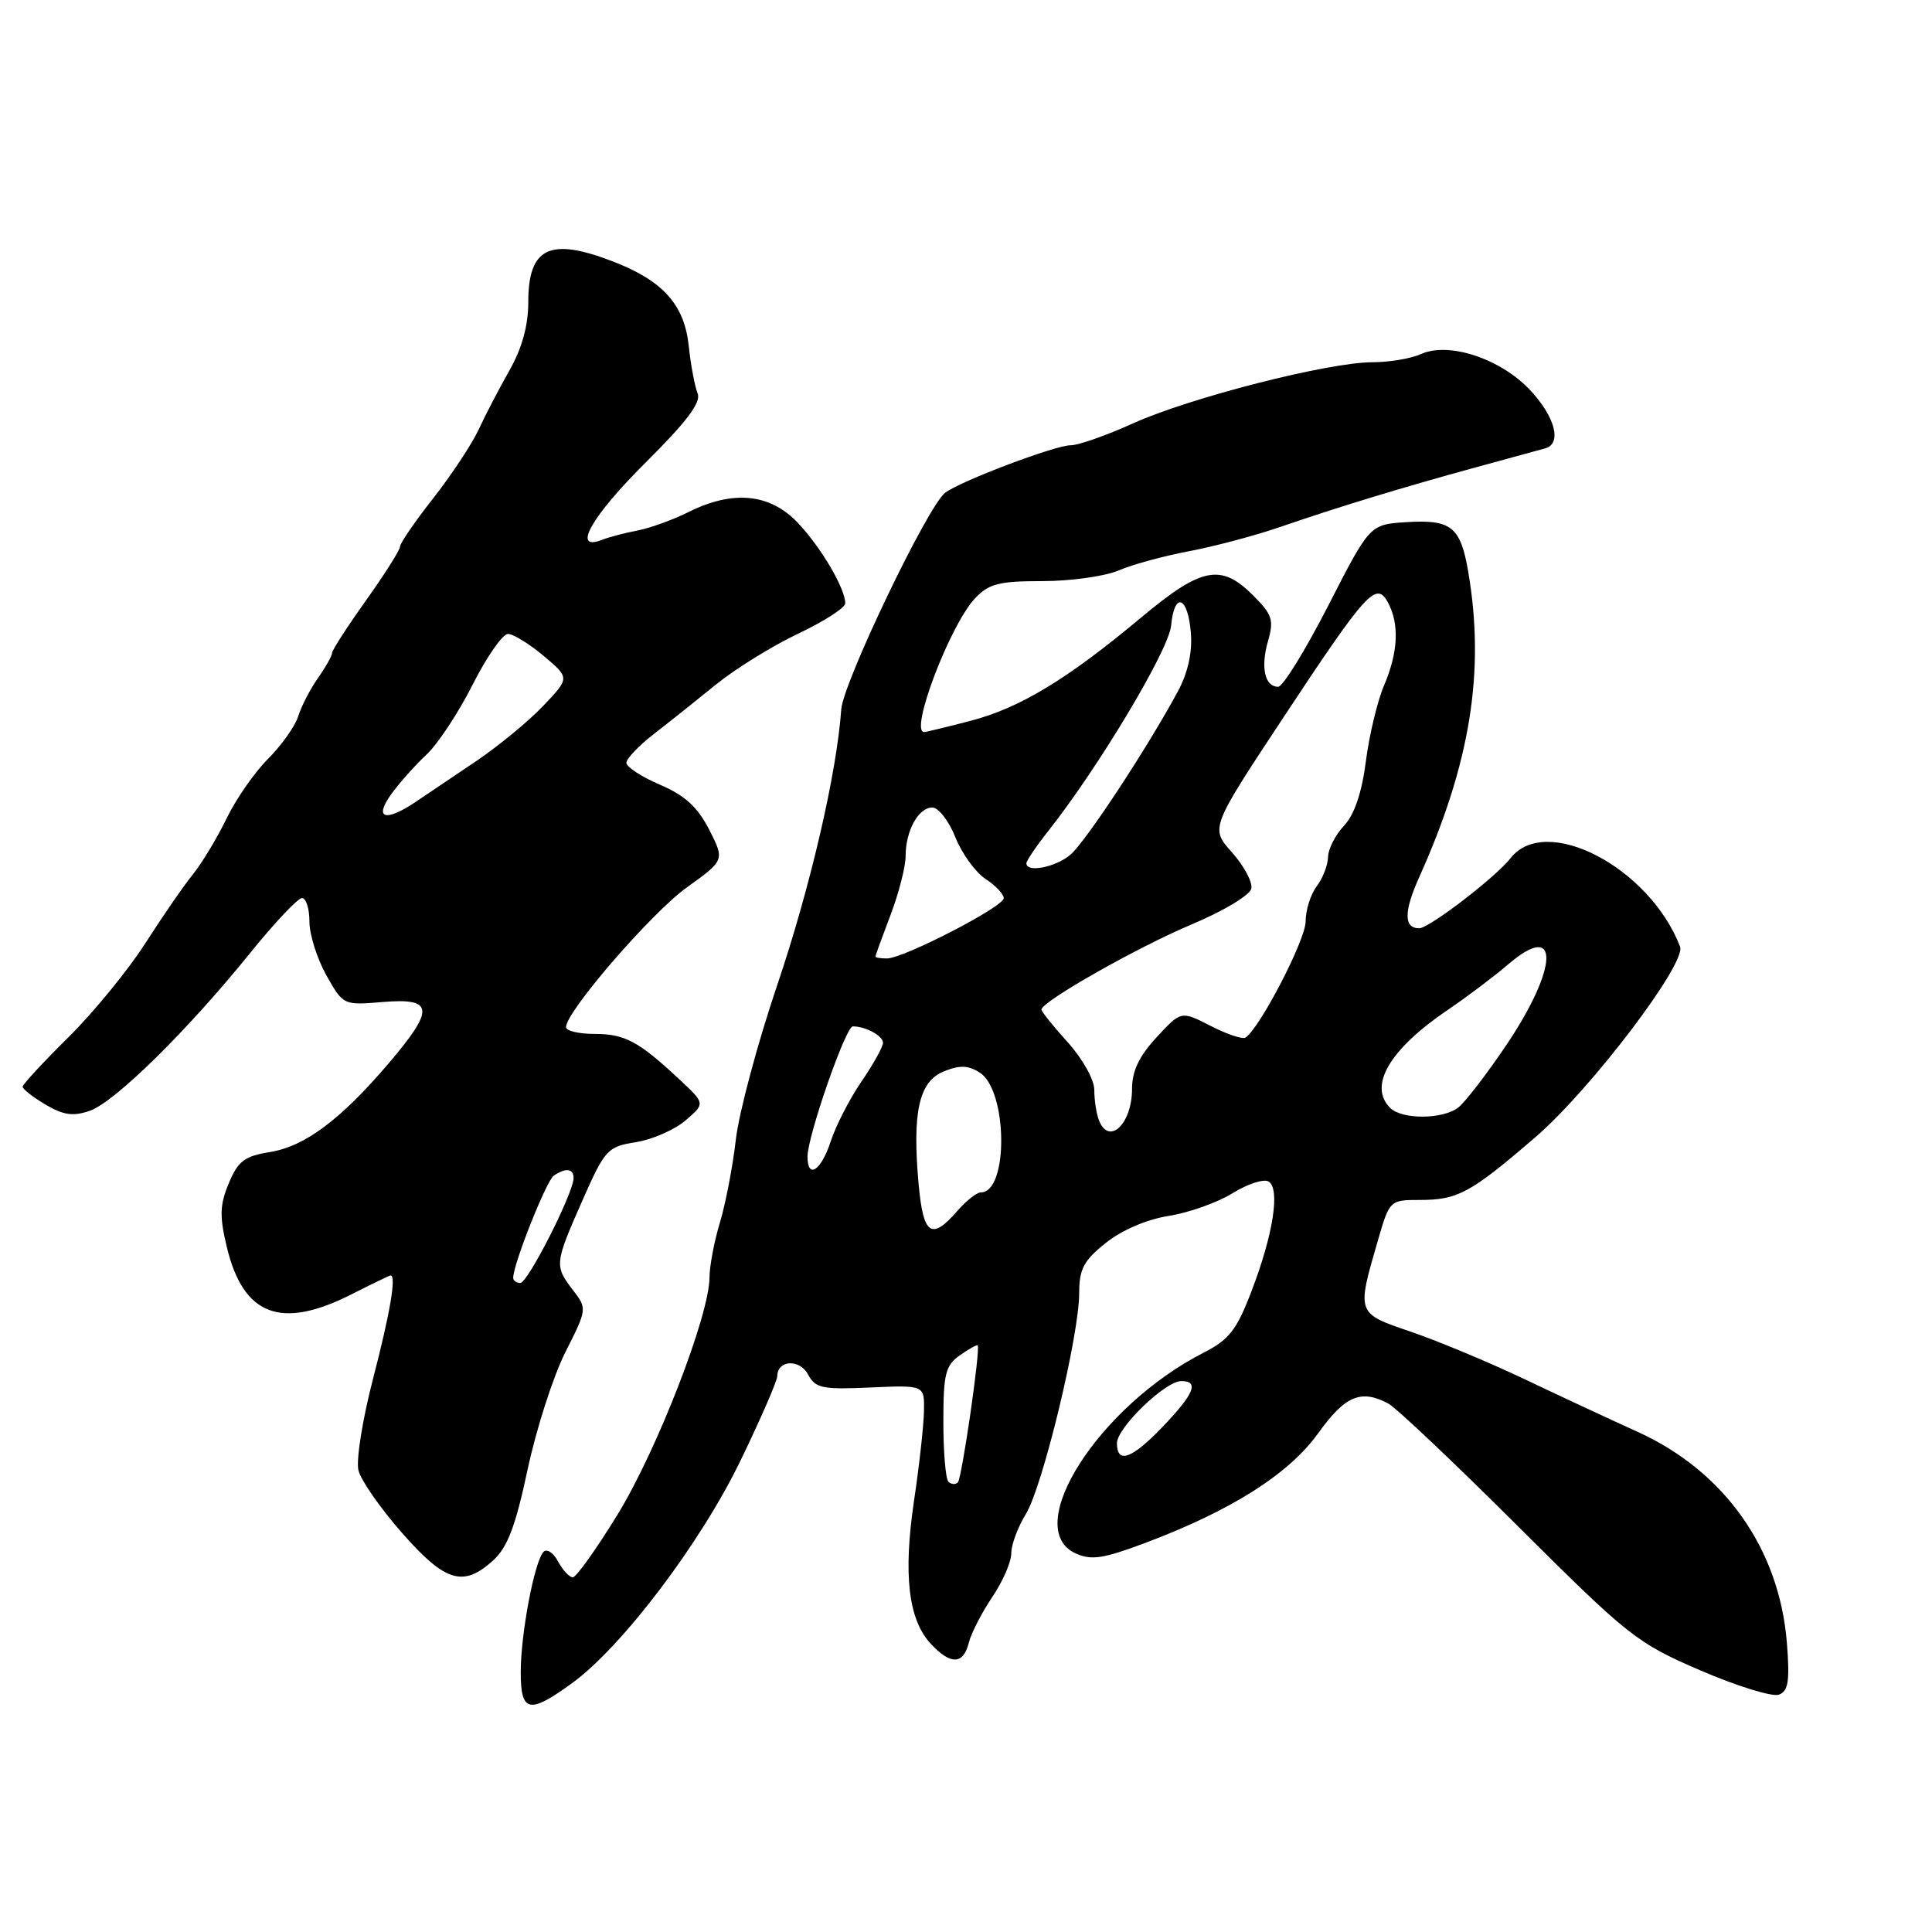<?xml version="1.0" encoding="UTF-8" standalone="no"?>
<!DOCTYPE svg PUBLIC "-//W3C//DTD SVG 1.1//EN" "http://www.w3.org/Graphics/SVG/1.1/DTD/svg11.dtd" >
<svg xmlns="http://www.w3.org/2000/svg" xmlns:xlink="http://www.w3.org/1999/xlink" version="1.1" viewBox="0 0 256 256">
 <g >
 <path fill="currentColor"
d=" M 75.77 223.05 C 82.41 218.24 92.84 204.46 98.14 193.50 C 100.80 188.00 102.98 182.99 102.99 182.36 C 103.01 180.20 105.94 180.03 107.07 182.12 C 108.04 183.95 108.95 184.14 115.33 183.85 C 122.50 183.53 122.50 183.53 122.43 187.01 C 122.39 188.93 121.80 194.27 121.11 198.88 C 119.67 208.59 120.36 214.57 123.28 217.75 C 125.93 220.63 127.63 220.61 128.37 217.68 C 128.69 216.40 130.09 213.68 131.47 211.63 C 132.86 209.59 134.00 206.97 134.00 205.82 C 134.00 204.68 134.87 202.33 135.93 200.62 C 138.16 197.01 143.00 176.95 143.00 171.32 C 143.00 168.15 143.60 167.02 146.53 164.69 C 148.65 162.99 151.97 161.57 154.88 161.11 C 157.53 160.69 161.34 159.34 163.33 158.10 C 165.33 156.87 167.47 156.17 168.10 156.56 C 169.65 157.52 168.72 163.55 165.85 171.04 C 163.87 176.23 162.87 177.51 159.50 179.23 C 145.59 186.32 135.25 202.51 142.52 205.83 C 144.60 206.78 146.17 206.54 151.74 204.45 C 163.18 200.14 170.77 195.33 174.66 189.92 C 178.24 184.93 180.34 184.04 183.98 185.99 C 184.99 186.53 192.73 193.85 201.16 202.26 C 215.85 216.89 216.88 217.70 225.34 221.35 C 230.20 223.44 234.87 224.88 235.72 224.55 C 236.97 224.07 237.17 222.74 236.77 217.67 C 235.77 205.22 228.49 194.94 217.00 189.73 C 213.43 188.11 206.68 184.97 202.00 182.74 C 197.32 180.52 190.57 177.70 187.00 176.48 C 179.70 173.99 179.75 174.12 182.58 164.36 C 184.13 159.03 184.17 159.00 188.14 159.00 C 193.16 159.00 194.86 158.08 203.44 150.69 C 210.76 144.39 223.47 127.66 222.62 125.44 C 218.59 114.94 204.82 107.75 200.16 113.71 C 198.17 116.25 189.37 123.00 188.05 123.00 C 186.00 123.00 186.00 120.80 188.04 116.26 C 194.84 101.14 196.80 88.96 194.55 75.77 C 193.53 69.79 192.31 68.81 186.33 69.19 C 181.50 69.50 181.50 69.50 176.00 80.25 C 172.97 86.16 169.99 91.00 169.36 91.00 C 167.58 91.00 167.02 88.43 168.02 84.94 C 168.82 82.16 168.58 81.42 166.04 78.89 C 161.79 74.63 159.21 75.14 151.24 81.80 C 141.42 90.01 135.13 93.82 128.58 95.52 C 125.46 96.33 122.70 97.00 122.45 97.00 C 120.48 97.00 125.87 82.83 129.18 79.30 C 131.03 77.34 132.34 77.00 138.14 77.00 C 141.88 77.00 146.41 76.36 148.22 75.59 C 150.02 74.81 154.20 73.67 157.50 73.05 C 160.80 72.43 166.20 71.00 169.50 69.87 C 177.32 67.18 185.61 64.65 195.50 61.94 C 199.90 60.74 204.06 59.60 204.75 59.41 C 207.00 58.79 206.06 55.21 202.73 51.67 C 198.79 47.50 191.95 45.25 188.28 46.92 C 186.98 47.51 184.08 48.00 181.84 48.00 C 176.04 48.00 157.63 52.70 150.11 56.11 C 146.60 57.70 142.89 59.00 141.87 59.00 C 139.81 59.00 127.21 63.77 125.23 65.30 C 122.91 67.09 111.72 90.44 111.47 94.00 C 110.87 102.48 107.37 117.57 102.99 130.52 C 100.38 138.22 97.91 147.45 97.50 151.02 C 97.09 154.58 96.14 159.53 95.39 162.00 C 94.64 164.47 94.02 167.76 94.01 169.29 C 93.99 174.30 87.07 192.14 81.84 200.67 C 79.03 205.25 76.36 209.00 75.90 209.00 C 75.44 209.00 74.56 208.05 73.94 206.89 C 73.32 205.73 72.45 205.17 72.01 205.64 C 70.81 206.93 69.00 216.49 69.00 221.55 C 69.00 226.92 70.10 227.16 75.77 223.05 Z  M 65.36 206.75 C 67.25 205.03 68.32 202.20 69.91 194.72 C 71.06 189.34 73.31 182.35 74.91 179.18 C 77.80 173.46 77.80 173.39 75.93 170.96 C 73.45 167.72 73.48 167.44 77.15 159.12 C 80.17 152.29 80.48 151.95 84.27 151.34 C 86.45 150.99 89.40 149.70 90.84 148.46 C 93.45 146.22 93.45 146.22 90.04 143.04 C 84.63 137.98 82.80 137.00 78.78 137.00 C 76.70 137.00 75.00 136.60 75.00 136.10 C 75.00 134.05 86.30 120.97 90.98 117.61 C 96.03 113.98 96.03 113.98 93.97 109.93 C 92.43 106.93 90.76 105.40 87.45 103.98 C 85.00 102.93 83.00 101.62 83.00 101.08 C 83.00 100.53 84.62 98.83 86.60 97.29 C 88.58 95.76 92.29 92.80 94.85 90.72 C 97.41 88.64 102.31 85.60 105.75 83.97 C 109.19 82.34 112.00 80.53 112.00 79.95 C 112.00 77.97 108.78 72.50 105.69 69.25 C 102.02 65.38 97.10 64.91 91.21 67.86 C 89.17 68.88 86.15 69.97 84.50 70.29 C 82.85 70.60 80.71 71.16 79.75 71.54 C 75.72 73.10 78.37 68.42 85.56 61.28 C 91.02 55.85 92.93 53.31 92.44 52.13 C 92.07 51.23 91.53 48.39 91.26 45.82 C 90.68 40.36 87.84 37.20 81.23 34.65 C 72.85 31.41 70.00 32.78 70.00 40.04 C 70.00 43.15 69.17 46.14 67.50 49.09 C 66.12 51.52 64.28 55.06 63.40 56.97 C 62.51 58.87 59.81 62.95 57.40 66.03 C 54.98 69.11 53.00 71.99 53.00 72.44 C 53.00 72.88 50.98 76.08 48.50 79.55 C 46.03 83.02 44.00 86.16 44.00 86.52 C 44.00 86.89 43.16 88.39 42.13 89.85 C 41.10 91.31 39.93 93.58 39.52 94.90 C 39.11 96.22 37.31 98.75 35.53 100.54 C 33.74 102.32 31.26 105.89 30.02 108.46 C 28.77 111.03 26.78 114.34 25.59 115.82 C 24.39 117.29 21.54 121.42 19.25 125.00 C 16.96 128.57 12.36 134.19 9.04 137.47 C 5.72 140.75 3.00 143.69 3.00 144.00 C 3.00 144.31 4.37 145.38 6.04 146.37 C 8.42 147.77 9.70 147.95 11.91 147.18 C 15.22 146.03 24.86 136.54 33.17 126.25 C 36.39 122.26 39.47 119.00 40.01 119.00 C 40.56 119.00 41.00 120.40 41.00 122.11 C 41.00 123.83 42.01 127.02 43.24 129.22 C 45.48 133.20 45.50 133.21 50.74 132.77 C 57.52 132.21 57.64 133.70 51.43 140.98 C 45.08 148.41 40.37 151.92 35.73 152.66 C 32.41 153.19 31.54 153.85 30.32 156.78 C 29.12 159.65 29.07 161.14 30.06 165.26 C 32.24 174.34 37.25 176.24 46.58 171.50 C 49.29 170.13 51.61 169.01 51.75 169.00 C 52.54 168.99 51.70 173.95 49.45 182.61 C 48.04 188.02 47.16 193.52 47.50 194.84 C 47.83 196.17 50.43 199.89 53.27 203.12 C 59.01 209.65 61.39 210.36 65.36 206.75 Z  M 125.67 196.33 C 125.30 195.97 125.00 192.39 125.00 188.39 C 125.00 182.04 125.28 180.92 127.19 179.58 C 128.39 178.74 129.45 178.15 129.55 178.27 C 129.93 178.79 127.45 195.90 126.92 196.43 C 126.60 196.74 126.03 196.70 125.67 196.33 Z  M 148.00 191.24 C 148.00 189.18 154.40 183.00 156.53 183.00 C 158.91 183.00 158.25 184.66 154.15 188.96 C 150.02 193.30 148.00 194.05 148.00 191.24 Z  M 121.73 157.00 C 120.86 147.42 121.75 143.34 125.01 141.99 C 127.15 141.11 128.25 141.14 129.80 142.11 C 133.53 144.44 133.66 158.00 129.96 158.00 C 129.42 158.00 128.01 159.12 126.81 160.50 C 123.43 164.39 122.34 163.64 121.73 157.00 Z  M 107.00 153.25 C 107.00 150.55 112.06 136.00 113.00 136.00 C 114.71 136.00 117.00 137.25 117.00 138.18 C 117.00 138.71 115.72 141.02 114.14 143.32 C 112.57 145.62 110.74 149.19 110.07 151.25 C 108.80 155.13 107.00 156.31 107.00 153.25 Z  M 145.61 148.42 C 145.27 147.55 145.00 145.75 145.00 144.42 C 145.00 143.07 143.46 140.31 141.50 138.13 C 139.57 136.00 138.00 134.04 138.00 133.77 C 138.00 132.72 150.75 125.49 157.92 122.48 C 162.16 120.70 165.64 118.60 165.81 117.73 C 165.98 116.87 164.82 114.71 163.24 112.94 C 160.37 109.73 160.37 109.73 170.03 95.11 C 181.14 78.29 182.37 76.95 183.93 79.87 C 185.44 82.69 185.26 86.46 183.41 90.78 C 182.53 92.83 181.44 97.36 180.99 100.84 C 180.45 105.05 179.47 107.94 178.09 109.41 C 176.94 110.63 175.99 112.50 175.97 113.56 C 175.95 114.63 175.28 116.37 174.47 117.44 C 173.66 118.51 173.00 120.61 173.00 122.12 C 173.00 124.55 166.88 136.34 165.02 137.49 C 164.62 137.73 162.54 137.03 160.40 135.93 C 156.50 133.93 156.50 133.93 153.25 137.45 C 150.94 139.95 150.00 141.93 150.00 144.29 C 150.00 148.96 146.92 151.85 145.61 148.42 Z  M 184.20 146.80 C 181.28 143.88 184.13 139.04 191.83 133.82 C 194.40 132.08 197.99 129.37 199.81 127.81 C 206.75 121.83 206.55 128.22 199.46 138.68 C 196.92 142.43 194.12 146.06 193.23 146.75 C 191.18 148.34 185.77 148.37 184.20 146.80 Z  M 116.00 126.75 C 116.00 126.61 116.90 124.13 118.00 121.24 C 119.10 118.35 120.00 114.83 120.00 113.42 C 120.00 110.07 121.70 107.00 123.54 107.00 C 124.35 107.00 125.73 108.77 126.59 110.94 C 127.46 113.11 129.26 115.59 130.58 116.46 C 131.91 117.33 133.00 118.48 133.00 119.01 C 133.00 120.15 119.73 127.00 117.52 127.00 C 116.69 127.00 116.00 126.89 116.00 126.75 Z  M 136.00 114.39 C 136.00 114.06 137.29 112.15 138.88 110.14 C 145.61 101.62 154.87 86.14 155.18 82.89 C 155.61 78.30 157.43 79.01 157.80 83.92 C 158.00 86.49 157.39 89.20 156.04 91.68 C 151.94 99.25 143.85 111.54 141.84 113.25 C 139.88 114.92 136.00 115.68 136.00 114.39 Z  M 68.00 169.32 C 68.00 167.51 72.41 156.41 73.39 155.77 C 74.99 154.70 76.00 154.84 76.00 156.11 C 76.00 158.05 69.94 170.00 68.95 170.00 C 68.43 170.00 68.00 169.69 68.00 169.32 Z  M 51.83 105.25 C 52.92 103.74 55.02 101.38 56.50 100.00 C 57.99 98.62 60.74 94.46 62.61 90.75 C 64.49 87.04 66.60 84.00 67.30 84.00 C 68.00 84.00 70.13 85.31 72.04 86.91 C 75.50 89.83 75.50 89.83 72.00 93.51 C 70.08 95.54 66.07 98.84 63.10 100.85 C 60.12 102.86 56.52 105.29 55.10 106.24 C 51.05 108.96 49.51 108.49 51.83 105.25 Z "/>
</g>
</svg>
